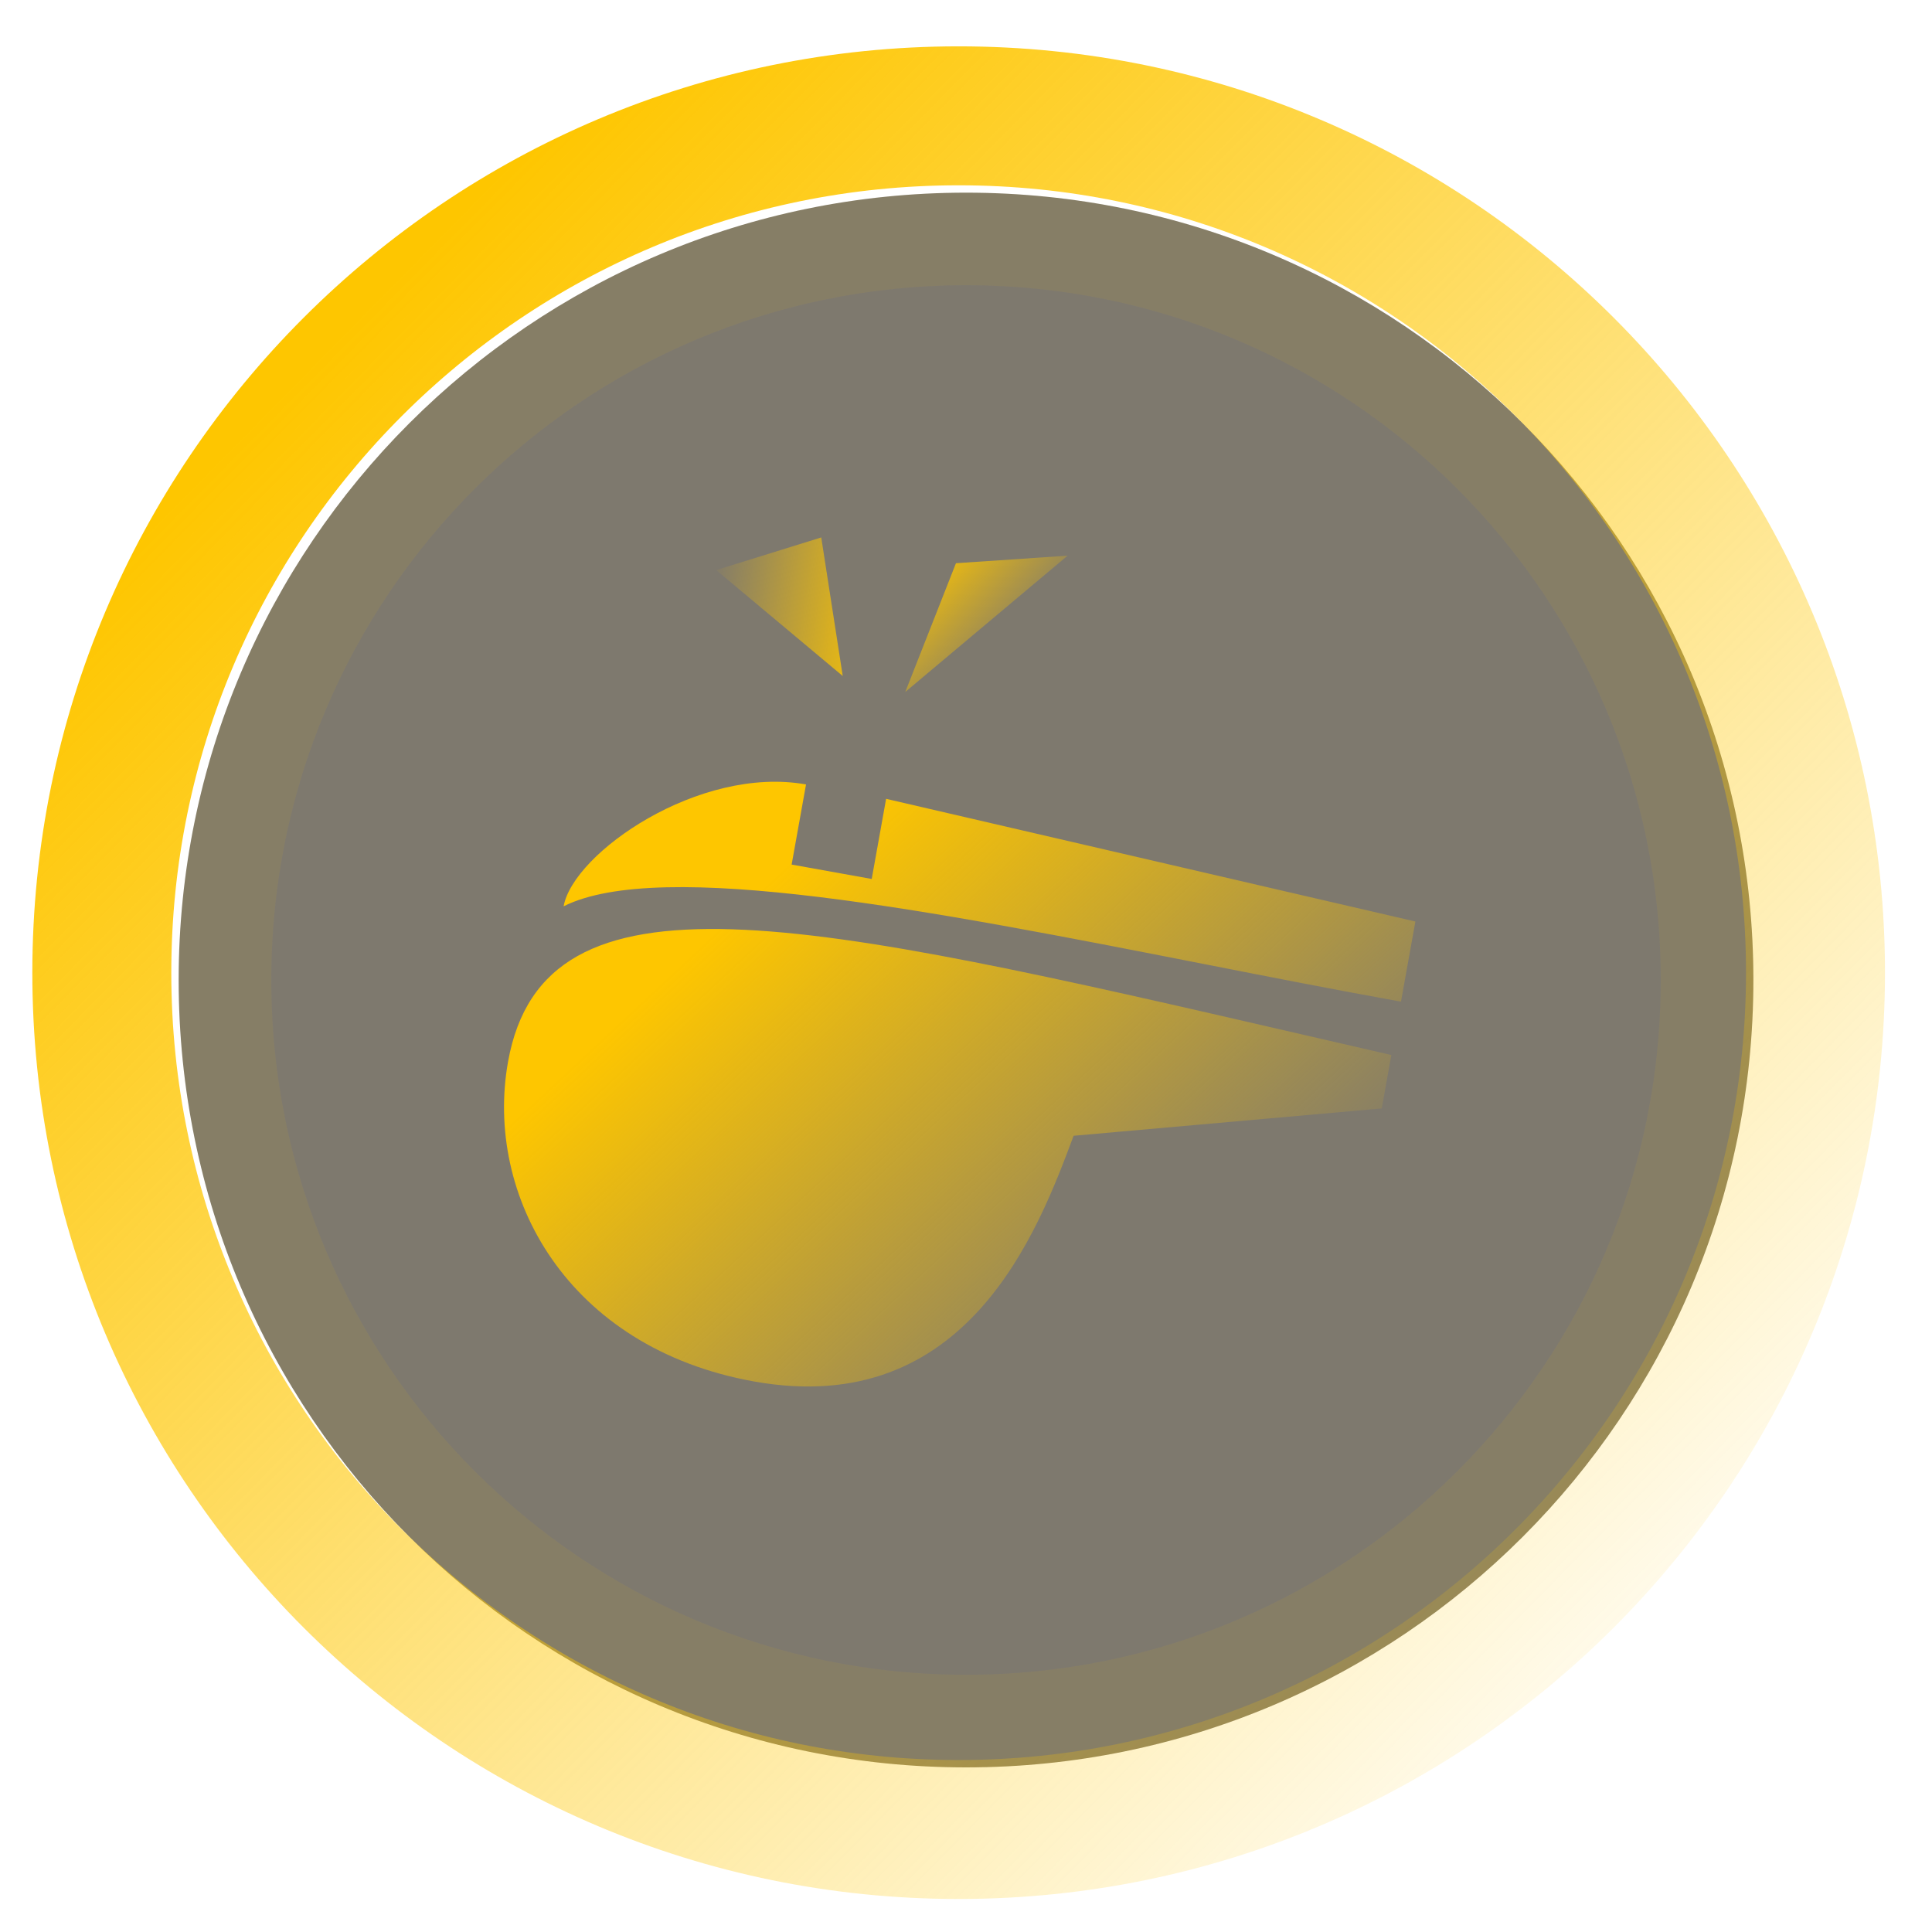 <svg width="40" height="40" viewBox="0 0 40 40" fill="none" xmlns="http://www.w3.org/2000/svg">
<g filter="url(#filter0_bi_2273_28360)">
<path d="M20.001 3.989C10.998 3.989 3.699 11.287 3.699 20.29C3.699 29.293 10.998 36.592 20.001 36.592C29.004 36.592 36.302 29.293 36.302 20.29C36.302 11.287 29.004 3.989 20.001 3.989Z" fill="#29210E" fill-opacity="0.6"/>
<path d="M4.658 20.29C4.658 11.816 11.527 4.947 20.001 4.947C28.474 4.947 35.343 11.816 35.343 20.29C35.343 28.764 28.474 35.633 20.001 35.633C11.527 35.633 4.658 28.764 4.658 20.29Z" stroke="#FEC600" stroke-opacity="0.07" stroke-width="1.918"/>
</g>
<path d="M2.108 20.138C2.108 10.341 10.051 2.398 19.848 2.398C29.646 2.398 37.588 10.341 37.588 20.138C37.588 29.935 29.646 37.878 19.848 37.878C10.051 37.878 2.108 29.935 2.108 20.138Z" stroke="url(#paint0_linear_2273_28360)" stroke-width="2.877" stroke-linecap="round"/>
<path d="M14.828 11.803L17.448 13.996L17.003 11.127L14.828 11.803Z" fill="url(#paint1_linear_2273_28360)"/>
<path d="M18.743 14.326L19.792 11.661L22.103 11.505L18.743 14.326Z" fill="url(#paint2_linear_2273_28360)"/>
<path fill-rule="evenodd" clip-rule="evenodd" d="M29.006 20.738L29.304 19.079L18.346 16.539L18.048 18.198L16.39 17.9L16.688 16.241C14.476 15.844 11.868 17.658 11.669 18.764C13.678 17.754 19.332 18.862 24.911 19.956C26.3 20.229 27.684 20.5 29.006 20.738ZM26.97 21.42C16.658 19.042 11.27 17.799 10.519 21.979C10.022 24.745 11.738 27.905 15.607 28.601C20.03 29.396 21.495 25.476 22.228 23.515L22.228 23.515L28.608 22.949L28.806 21.843C28.178 21.698 27.566 21.557 26.97 21.42Z" fill="url(#paint3_linear_2273_28360)"/>
<defs>
<filter id="filter0_bi_2273_28360" x="-2.694" y="-2.404" width="45.388" height="45.389" filterUnits="userSpaceOnUse" color-interpolation-filters="sRGB">
<feFlood flood-opacity="0" result="BackgroundImageFix"/>
<feGaussianBlur in="BackgroundImageFix" stdDeviation="3.196"/>
<feComposite in2="SourceAlpha" operator="in" result="effect1_backgroundBlur_2273_28360"/>
<feBlend mode="normal" in="SourceGraphic" in2="effect1_backgroundBlur_2273_28360" result="shape"/>
<feColorMatrix in="SourceAlpha" type="matrix" values="0 0 0 0 0 0 0 0 0 0 0 0 0 0 0 0 0 0 127 0" result="hardAlpha"/>
<feOffset/>
<feGaussianBlur stdDeviation="3.196"/>
<feComposite in2="hardAlpha" operator="arithmetic" k2="-1" k3="1"/>
<feColorMatrix type="matrix" values="0 0 0 0 0.996 0 0 0 0 0.6 0 0 0 0 0.051 0 0 0 0.1 0"/>
<feBlend mode="normal" in2="shape" result="effect2_innerShadow_2273_28360"/>
</filter>
<linearGradient id="paint0_linear_2273_28360" x1="4.932" y1="9.044" x2="35.114" y2="38.791" gradientUnits="userSpaceOnUse">
<stop stop-color="#FEC600"/>
<stop offset="0.975" stop-color="#FEC600" stop-opacity="0"/>
</linearGradient>
<linearGradient id="paint1_linear_2273_28360" x1="18.289" y1="13.672" x2="14.384" y2="13.094" gradientUnits="userSpaceOnUse">
<stop stop-color="#FEC600"/>
<stop offset="0.975" stop-color="#FEC600" stop-opacity="0"/>
</linearGradient>
<linearGradient id="paint2_linear_2273_28360" x1="19.136" y1="11.367" x2="21.386" y2="13.441" gradientUnits="userSpaceOnUse">
<stop stop-color="#FEC600"/>
<stop offset="0.975" stop-color="#FEC600" stop-opacity="0"/>
</linearGradient>
<linearGradient id="paint3_linear_2273_28360" x1="10.601" y1="16.594" x2="23.346" y2="30.272" gradientUnits="userSpaceOnUse">
<stop offset="0.259" stop-color="#FEC600"/>
<stop offset="0.975" stop-color="#FEC600" stop-opacity="0"/>
</linearGradient>
</defs>
</svg>
